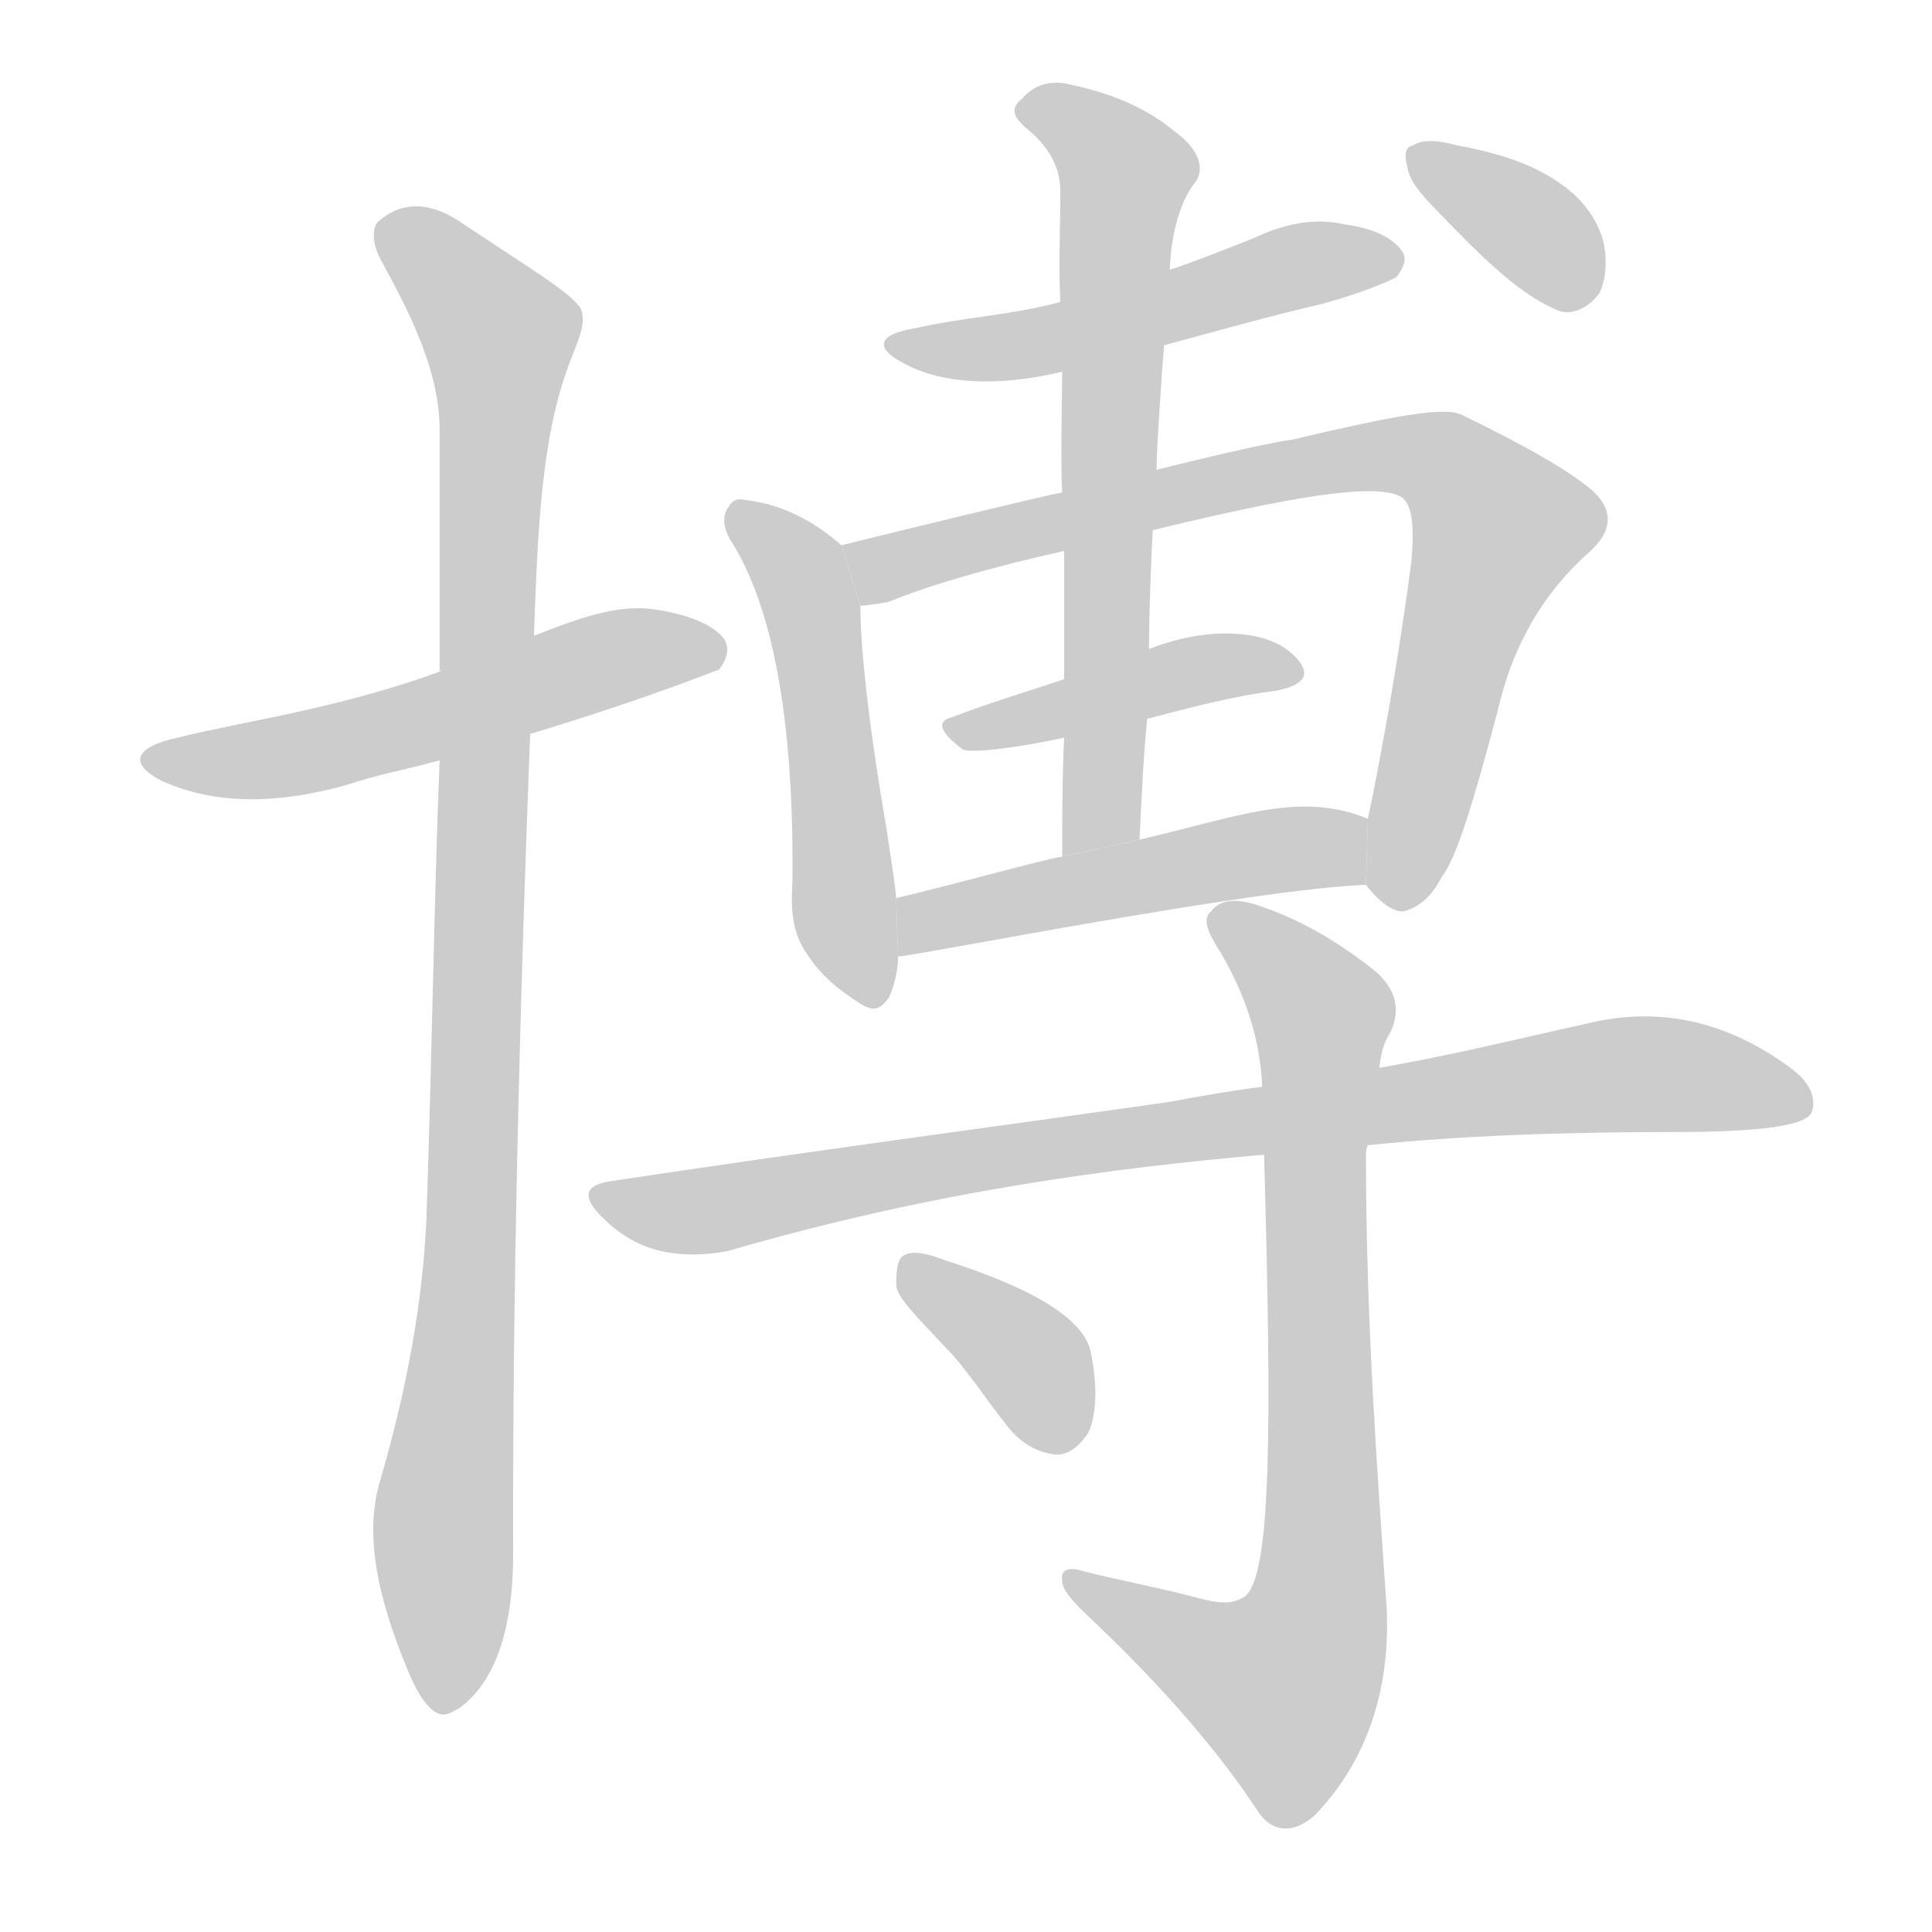 <!--
AnimCJK 2016-2018 Copyright Francois Mizessyn - https://github.com/parsimonhi/animCJK
Derived from:
    MakeMeAHanzi project - https://github.com/skishore/makemeahanzi
    Arphic PL KaitiM GB - https://apps.ubuntu.com/cat/applications/precise/fonts-arphic-gkai00mp/
    Arphic PL UKai - https://apps.ubuntu.com/cat/applications/fonts-arphic-ukai/
You can redistribute and/or modify this file under the terms of the Arphic Public License
as published by Arphic Technology Co., Ltd.
You should have received a copy of this license (the directory "APL") along with this file;
if not, see http://ftp.gnu.org/non-gnu/chinese-fonts-truetype/LICENSE.
-->
<svg id="z21338" class="acjk" version="1.1" viewBox="0 0 1024 1024" xmlns="http://www.w3.org/2000/svg" xmlns:xlink="http://www.w3.org/1999/xlink">
<style>
<![CDATA[
@keyframes z21338k {
	from {
		stroke:#ccc;
		stroke-dashoffset:3334;
	}
	1% {
		stroke:#c00;
		stroke-dashoffset:3334;
	}
	75% {
		stroke:#c00;
		stroke-dashoffset:0;
	}
	to {
		stroke:#000;
	}
}
#z21338 path[clip-path] {
	animation:z21338k 1s linear both;
	stroke-dasharray:3334;
	stroke-width:128;
	stroke-linecap:round;
	fill:none;
}
#z21338 path[clip-path="url(#z21338c1)"] {animation-delay:1s;}
#z21338 path[clip-path="url(#z21338c2)"] {animation-delay:2s;}
#z21338 path[clip-path="url(#z21338c3)"] {animation-delay:3s;}
#z21338 path[clip-path="url(#z21338c4)"] {animation-delay:4s;}
#z21338 path[clip-path="url(#z21338c5)"] {animation-delay:5s;}
#z21338 path[clip-path="url(#z21338c6)"] {animation-delay:6s;}
#z21338 path[clip-path="url(#z21338c7)"] {animation-delay:7s;}
#z21338 path[clip-path="url(#z21338c8)"] {animation-delay:8s;}
#z21338 path[clip-path="url(#z21338c9)"] {animation-delay:9s;}
#z21338 path[clip-path="url(#z21338c10)"] {animation-delay:10s;}
#z21338 path[clip-path="url(#z21338c11)"] {animation-delay:11s;}
#z21338 path[clip-path="url(#z21338c12)"] {animation-delay:12s;}
#z21338 path {fill:#ccc;}
]]>
</style>
<path id="z21338d1" d="M281 389C347 369 380 355 381 355C385 350 387 344 384 339C379 332 367 326 347 323C327 320 306 328 283 337L233 356C178 376 130 382 94 391C71 396 68 405 86 414C115 427 148 426 184 416C198 411 215 408 233 403 Z"/>
<path id="z21338d2" d="M202 783C193 811 199 844 216 885C221 897 225 903 230 907C235 910 237 909 244 905C261 892 272 867 272 823C272 793 271 648 281 389L283 337C285 280 287 231 302 192C306 181 311 172 308 164C304 156 282 143 246 119C229 107 214 106 201 117C198 119 196 127 202 138C219 169 233 198 233 228C233 228 233 313 233 356C233 371 235 322 233 403C230 479 229 560 226 646C224 692 215 738 202 783 Z"/>
<path id="z21338d3" d="M617 183C643 176 671 168 701 161C723 155 736 149 740 147C744 142 746 137 743 133C738 126 728 121 713 119C696 115 680 119 665 126C650 132 635 138 620 143L562 160C537 167 511 168 485 174C466 177 463 184 478 192C499 204 530 205 563 197 Z"/>
<path id="z21338d4" d="M446 289C430 275 413 267 395 265C391 264 388 265 386 269C383 273 383 279 387 286C409 320 421 380 420 468C419 482 420 495 428 506C435 517 445 525 456 532C464 537 467 534 471 529C473 525 476 516 476 507L475 476C474 465 472 454 470 440C460 382 456 342 456 321 Z"/>
<path id="z21338d5" d="M611 281C685 263 728 256 742 263C748 266 750 277 748 298C738 374 725 434 725 434L724 469C724 469 735 484 744 483C752 481 759 475 764 465C772 455 781 425 794 376C802 341 819 313 843 292C855 281 855 270 844 260C831 249 808 236 775 220C766 215 736 221 685 233C677 234 653 239 613 249L563 261C552 263 470 283 446 289L456 321C460 321 465 320 471 319C493 310 524 301 564 292 Z"/>
<path id="z21338d6" d="M608 381C631 375 653 369 677 366C691 363 694 358 689 351C682 342 671 337 656 336C643 335 627 337 609 344L564 360C543 367 523 373 505 380C496 382 498 388 510 397C512 399 531 398 564 391 Z"/>
<path id="z21338d7" d="M476 507L475 476C509 468 551 456 563 454L604 445C656 433 689 419 725 434L725 434L724 469C665 471 489 506 476 507 Z"/>
<path id="z21338d8" d="M563 454C563 433 563 412 564 391L564 360C564 342 564 309 564 292L563 261C562 248 563 206 563 197L562 160C561 140 562 120 562 101C562 87 554 76 544 68C536 61 536 57 542 52C548 45 557 42 568 45C592 50 610 59 623 70C634 78 639 88 634 96C628 103 621 118 620 143L617 183C616 194 613 238 613 249L611 281C610 297 609 328 609 344L608 381C606 402 605 423 604 445 Z"/>
<path id="z21338d9" d="M761 111C785 136 806 157 827 165C835 167 843 162 848 155C851 148 852 139 850 129C847 116 838 105 828 98C813 87 794 81 772 77C761 74 754 74 749 77C745 78 744 81 746 89C747 95 752 102 761 111 Z"/>
<path id="z21338d10" d="M725 607C773 602 827 600 887 600C931 600 956 597 960 590C963 583 960 574 949 566C911 538 874 534 839 543C807 550 771 559 731 566L669 576C653 578 636 581 620 584C529 597 430 610 324 626C310 628 308 634 319 645C327 653 337 660 350 663C363 666 376 665 386 663C496 631 591 619 670 612 Z"/>
<path id="z21338d11" d="M639 848C617 842 595 838 575 833C566 830 562 832 563 838C563 842 567 847 574 854C620 897 649 933 666 959C674 972 686 972 697 962C723 935 737 898 735 853C730 780 724 700 724 613C724 611 724 609 725 607L731 566C732 559 733 553 737 547C743 534 739 523 728 514C709 499 690 488 670 481C657 476 647 476 642 483C637 487 640 494 647 505C660 527 668 551 669 576L670 612C674 756 674 834 660 846C654 850 648 850 639 848 Z"/>
<path id="z21338d12" d="M501 714C512 725 522 741 534 756C541 765 550 770 560 771C566 771 572 767 577 759C581 750 582 735 578 716C574 699 548 683 501 668C491 664 483 663 480 665C476 666 475 672 475 681C475 687 485 697 501 714 Z"/>
<defs>
	<clipPath id="z21338c1"><use xlink:href="#z21338d1"/></clipPath>
	<clipPath id="z21338c2"><use xlink:href="#z21338d2"/></clipPath>
	<clipPath id="z21338c3"><use xlink:href="#z21338d3"/></clipPath>
	<clipPath id="z21338c4"><use xlink:href="#z21338d4"/></clipPath>
	<clipPath id="z21338c5"><use xlink:href="#z21338d5"/></clipPath>
	<clipPath id="z21338c6"><use xlink:href="#z21338d6"/></clipPath>
	<clipPath id="z21338c7"><use xlink:href="#z21338d7"/></clipPath>
	<clipPath id="z21338c8"><use xlink:href="#z21338d8"/></clipPath>
	<clipPath id="z21338c9"><use xlink:href="#z21338d9"/></clipPath>
	<clipPath id="z21338c10"><use xlink:href="#z21338d10"/></clipPath>
	<clipPath id="z21338c11"><use xlink:href="#z21338d11"/></clipPath>
	<clipPath id="z21338c12"><use xlink:href="#z21338d12"/></clipPath>
</defs>
<path pathLength="3333" clip-path="url(#z21338c1)" d="M83 403L379 342"/>
<path pathLength="3333" clip-path="url(#z21338c2)" d="M206 119L269 182L235 905"/>
<path pathLength="3333" clip-path="url(#z21338c3)" d="M479 183L737 135"/>
<path pathLength="3333" clip-path="url(#z21338c4)" d="M392 269L429 318L455 529"/>
<path pathLength="3333" clip-path="url(#z21338c5)" d="M454 295L770 248L800 280L737 479"/>
<path pathLength="3333" clip-path="url(#z21338c6)" d="M507 386L683 355"/>
<path pathLength="3333" clip-path="url(#z21338c7)" d="M485 498L722 450"/>
<path pathLength="3333" clip-path="url(#z21338c8)" d="M543 58L598 98L581 449"/>
<path pathLength="3333" clip-path="url(#z21338c9)" d="M752 81L841 155"/>
<path pathLength="3333" clip-path="url(#z21338c10)" d="M322 638L851 570L956 577"/>
<path pathLength="3333" clip-path="url(#z21338c11)" d="M648 488L702 543L699 857L666 917L571 838"/>
<path pathLength="3333" clip-path="url(#z21338c12)" d="M484 672L545 721L564 767"/>
</svg>